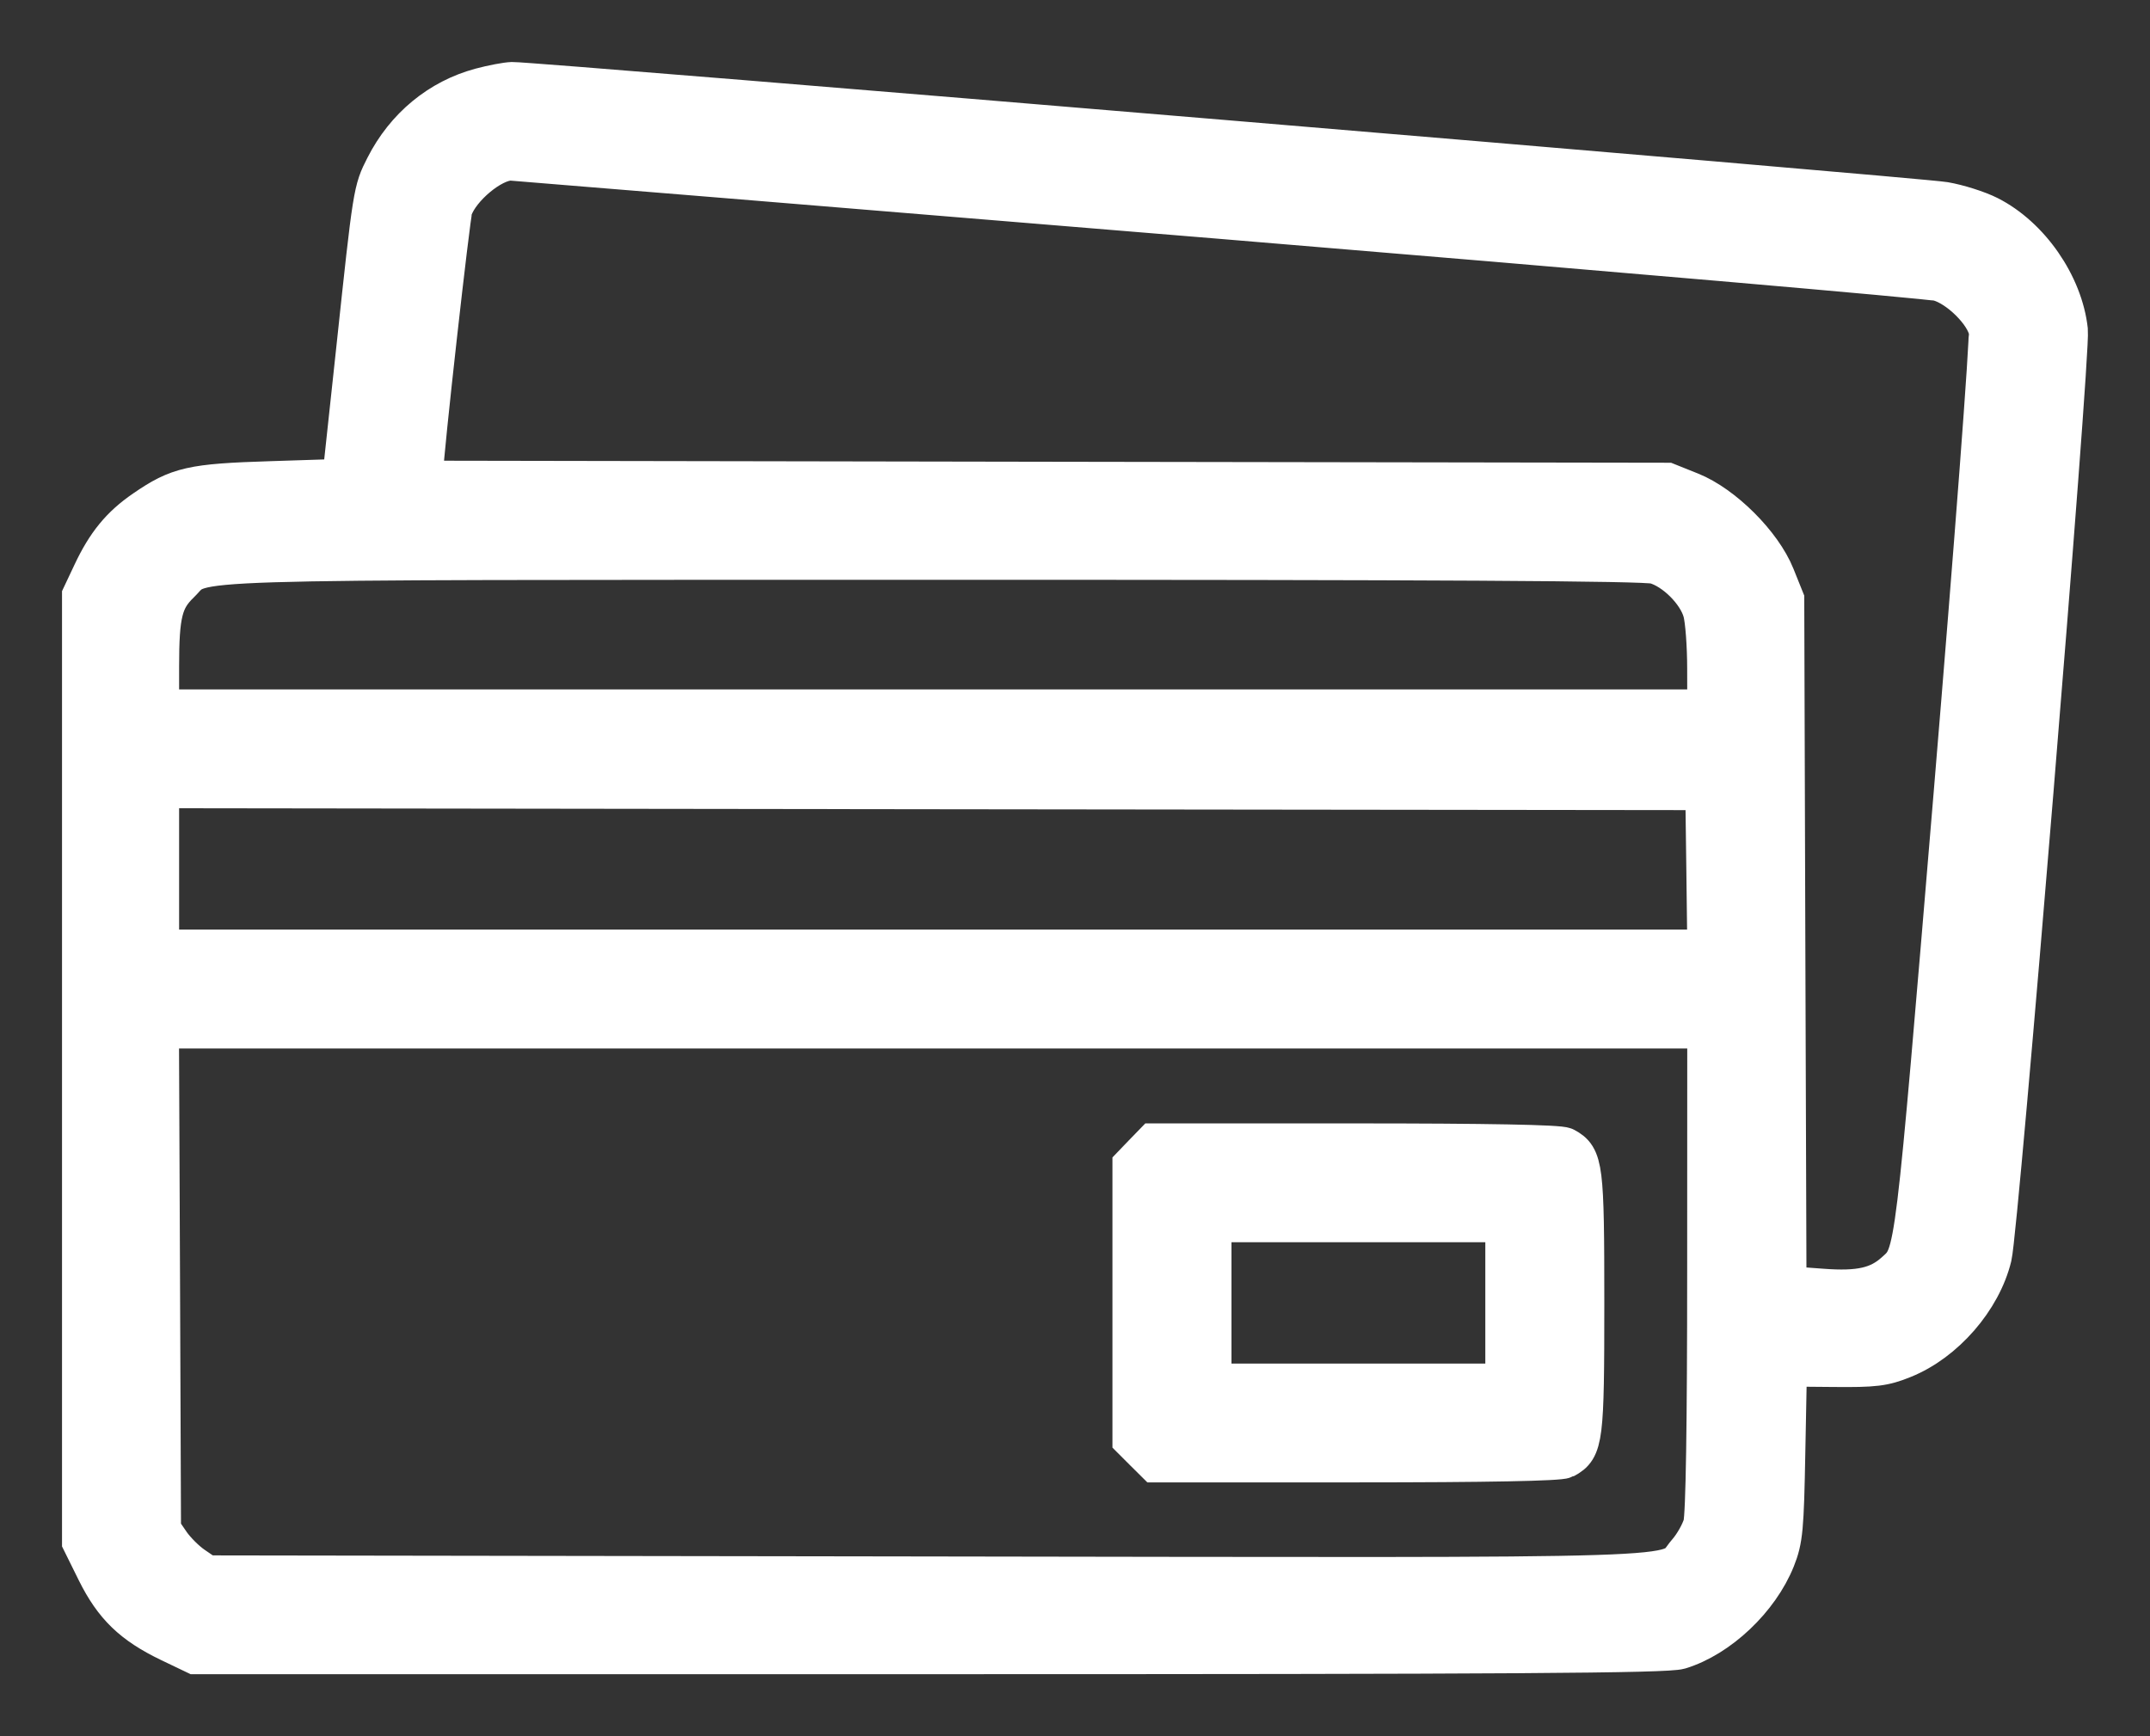<svg width="26" height="21" viewBox="0 0 26 21" fill="none" xmlns="http://www.w3.org/2000/svg">
<rect x="0" y="0" width="26" height="21" fill="#333333" stroke="none"/>
<path fill-rule="evenodd" clip-rule="evenodd" d="M5.815 1.072C5.319 1.205 4.909 1.544 4.667 2.02C4.52 2.309 4.52 2.308 4.315 4.23L4.146 5.8L3.278 5.828C2.319 5.858 2.16 5.894 1.751 6.175C1.467 6.37 1.293 6.583 1.126 6.939L1 7.206V12.926V18.646L1.177 19.004C1.384 19.421 1.61 19.639 2.057 19.854L2.362 20H11.238C18.275 20 20.154 19.988 20.31 19.941C20.782 19.797 21.267 19.338 21.461 18.852C21.553 18.621 21.565 18.487 21.582 17.557L21.602 16.521L22.172 16.526C22.669 16.531 22.779 16.518 23.013 16.423C23.51 16.223 23.954 15.713 24.079 15.197C24.163 14.85 25.031 4.287 24.999 3.996C24.939 3.446 24.539 2.869 24.045 2.619C23.917 2.554 23.677 2.478 23.512 2.45C23.219 2.399 6.433 0.994 6.194 1C6.127 1.002 5.956 1.034 5.815 1.072ZM14.736 2.637C19.424 3.025 23.344 3.365 23.448 3.393C23.694 3.46 24.017 3.781 24.057 3.998C24.074 4.088 23.884 6.595 23.636 9.569C23.157 15.294 23.173 15.168 22.923 15.394C22.719 15.578 22.488 15.63 22.03 15.595L21.596 15.563L21.582 11.408L21.569 7.253L21.456 6.972C21.3 6.583 20.831 6.116 20.442 5.96L20.16 5.847L12.635 5.835L5.109 5.822V5.716C5.109 5.516 5.434 2.609 5.466 2.518C5.558 2.259 5.939 1.942 6.166 1.935C6.192 1.934 10.048 2.25 14.736 2.637ZM20.018 6.813C20.258 6.88 20.535 7.156 20.601 7.395C20.63 7.497 20.653 7.808 20.653 8.085L20.654 8.589H11.285H1.916L1.916 8.062C1.916 7.425 1.96 7.249 2.168 7.048C2.48 6.746 1.867 6.765 11.261 6.763C17.375 6.762 19.885 6.776 20.018 6.813ZM20.643 10.522L20.655 11.494H11.286H1.916V10.51V9.526L11.273 9.538L20.63 9.549L20.643 10.522ZM20.653 15.349C20.653 17.24 20.636 18.328 20.604 18.443C20.577 18.54 20.491 18.692 20.414 18.78C20.121 19.113 20.837 19.09 11.187 19.076L2.496 19.063L2.331 18.95C2.24 18.888 2.115 18.763 2.052 18.672L1.939 18.507L1.927 15.469L1.914 12.432H11.284H20.654L20.653 15.349ZM13.829 13.969L13.703 14.1V15.753V17.406L13.84 17.543L13.978 17.68H16.403C17.977 17.68 18.86 17.663 18.919 17.632C19.137 17.515 19.151 17.408 19.151 15.759C19.151 14.109 19.137 14.003 18.919 13.886C18.86 13.854 17.973 13.838 16.392 13.838H13.956L13.829 13.969ZM18.212 15.759V16.743H16.427H14.642V15.759V14.775H16.427H18.212V15.759Z" fill="white" stroke="white" stroke-width="0.5"/>
</svg>
